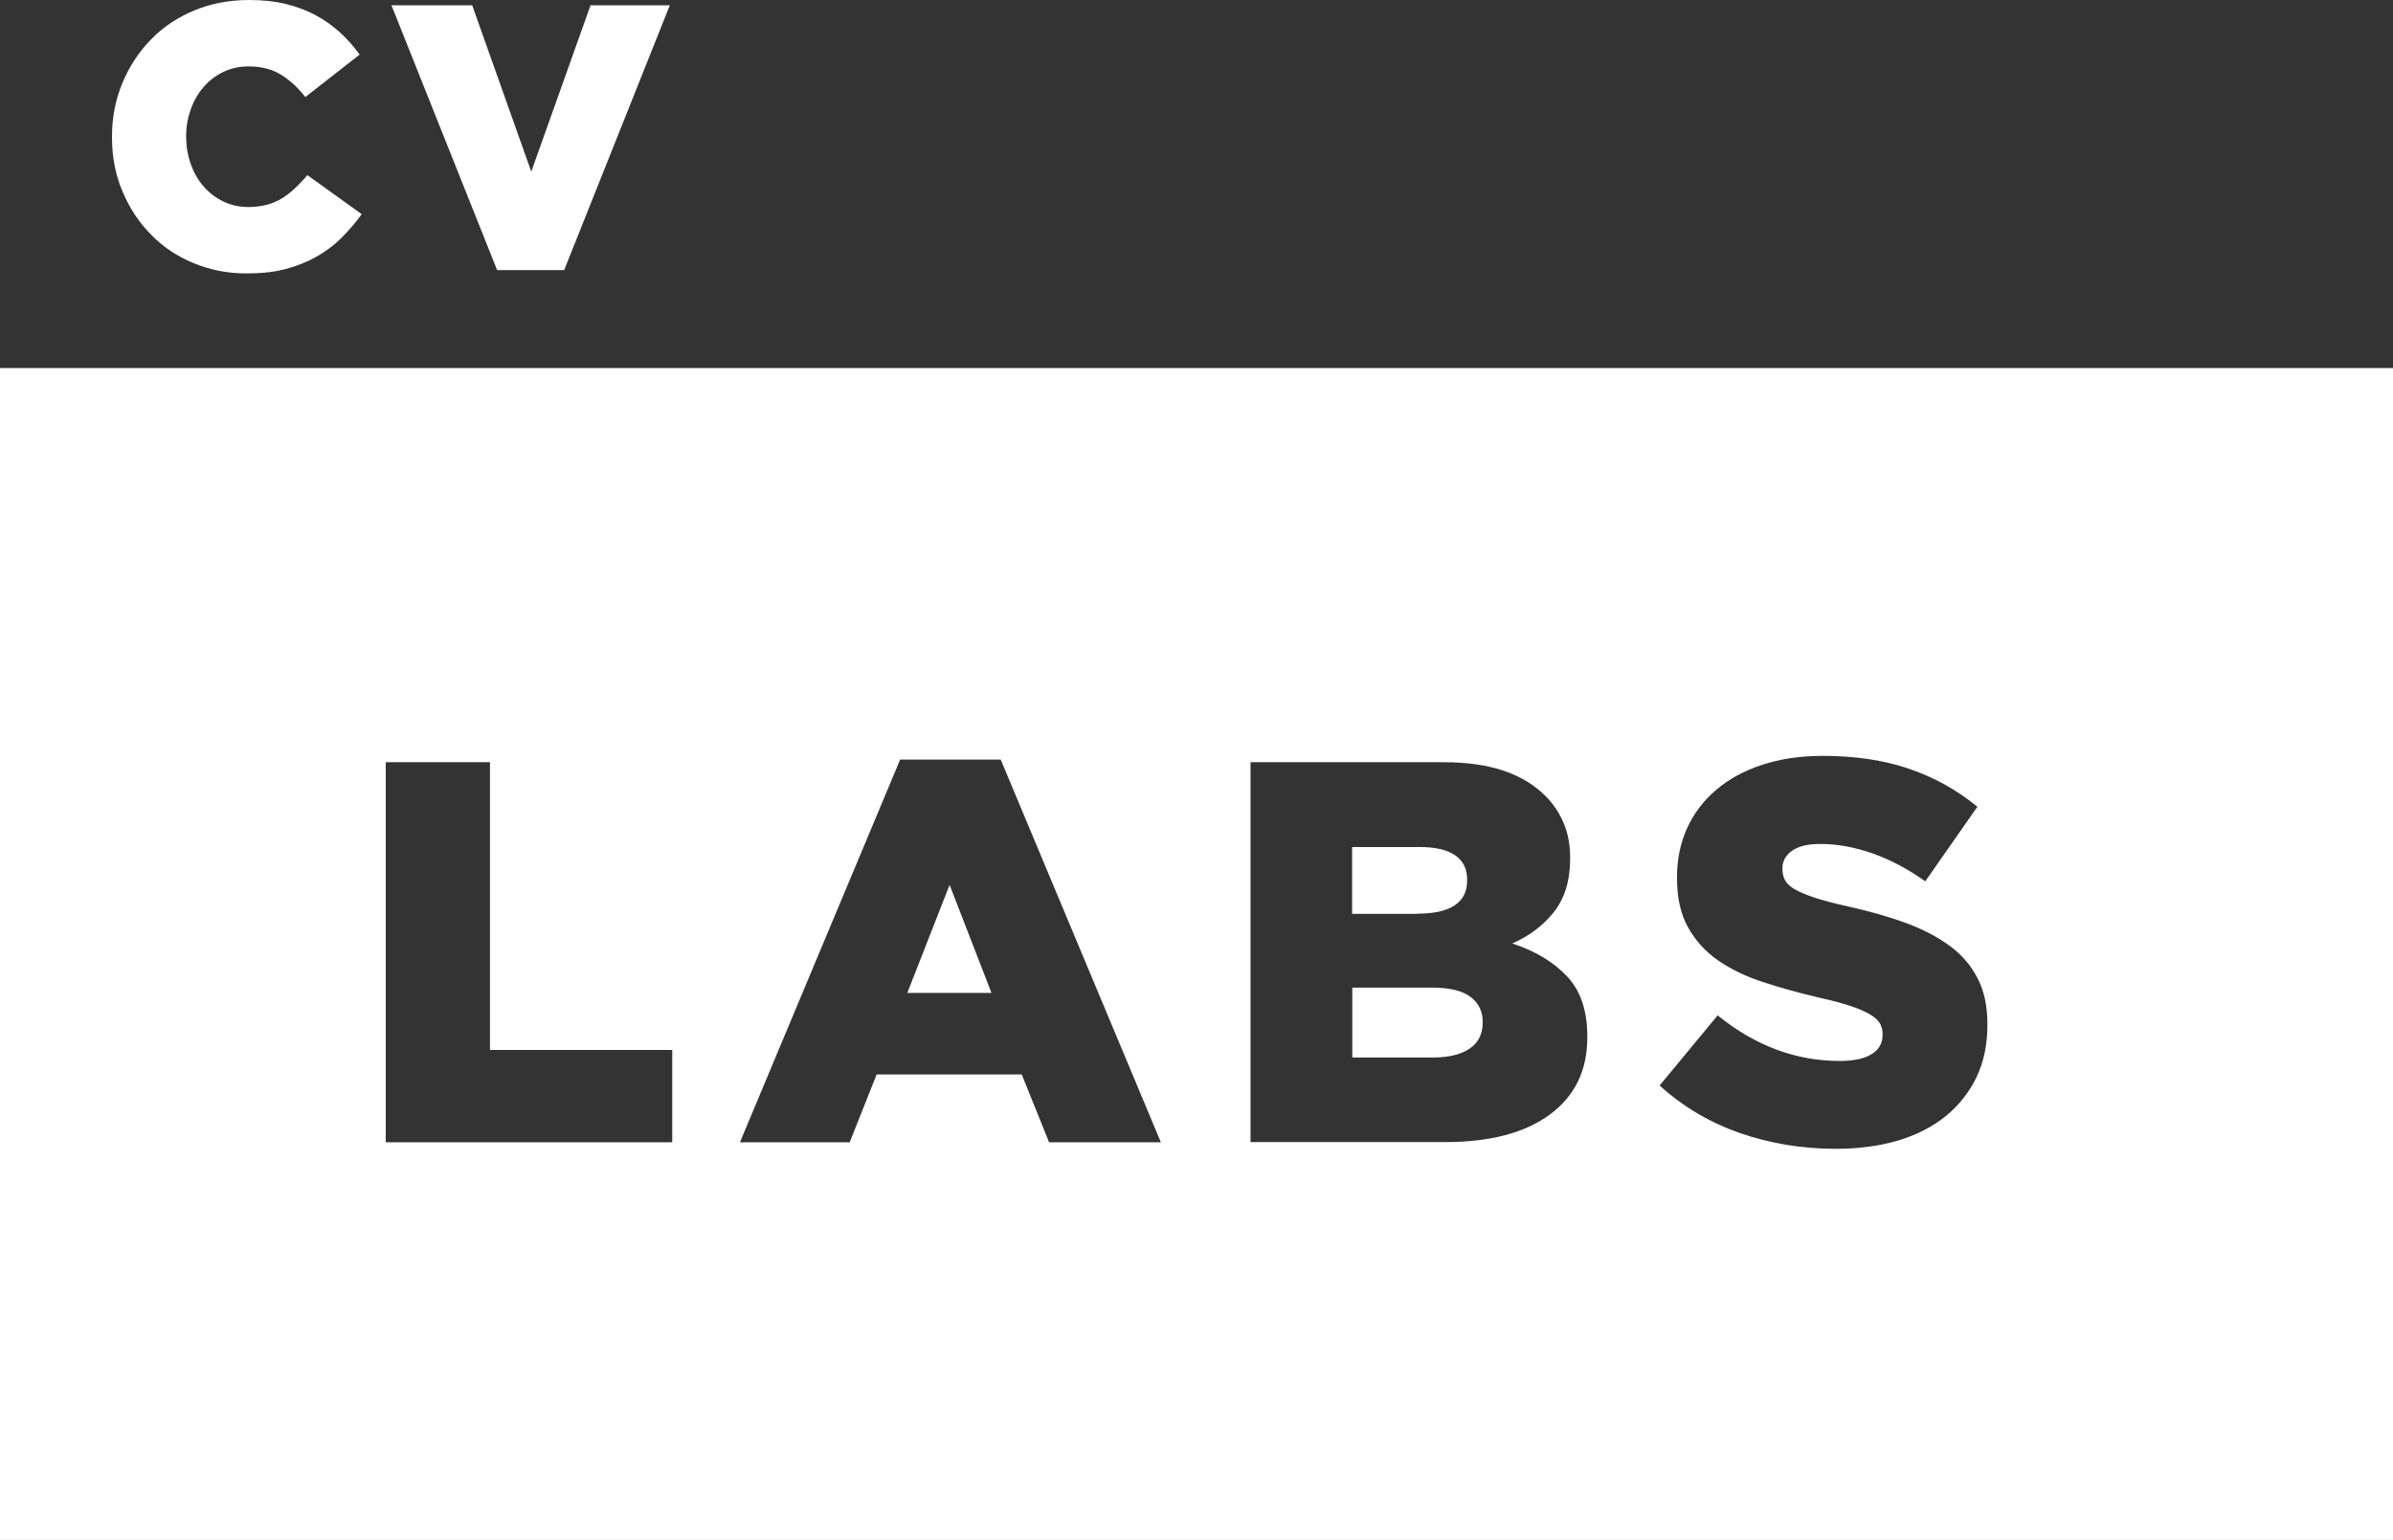 <svg width="101" height="65" viewBox="0 0 101 65" fill="none" xmlns="http://www.w3.org/2000/svg">
<rect x="0" y="0" width="101" height="65" fill="#333333" stroke="none"/>
<g id="Group 55">
<path id="Exclude" fill-rule="evenodd" clip-rule="evenodd" d="M8.176 11.109C8.866 11.394 9.608 11.541 10.393 11.541C10.997 11.541 11.549 11.489 12.04 11.36C12.532 11.23 12.963 11.058 13.36 10.833C13.757 10.609 14.102 10.35 14.412 10.04C14.723 9.729 15.007 9.402 15.266 9.039L12.972 7.392C12.808 7.59 12.635 7.771 12.463 7.935C12.29 8.099 12.101 8.246 11.911 8.367C11.713 8.487 11.497 8.582 11.264 8.643C11.031 8.703 10.773 8.738 10.488 8.738C10.1 8.738 9.746 8.66 9.427 8.505C9.108 8.349 8.832 8.142 8.599 7.875C8.366 7.616 8.185 7.297 8.056 6.935C7.926 6.573 7.857 6.184 7.857 5.77V5.736C7.857 5.339 7.926 4.96 8.056 4.597C8.185 4.244 8.366 3.933 8.599 3.666C8.832 3.398 9.108 3.191 9.427 3.036C9.746 2.881 10.1 2.803 10.488 2.803C11.023 2.803 11.471 2.915 11.851 3.148C12.23 3.381 12.575 3.692 12.886 4.097L15.18 2.303C14.938 1.967 14.662 1.656 14.352 1.371C14.041 1.087 13.696 0.845 13.317 0.638C12.929 0.431 12.506 0.276 12.049 0.164C11.592 0.052 11.083 0 10.514 0C9.677 0 8.909 0.147 8.202 0.44C7.495 0.733 6.883 1.139 6.374 1.665C5.865 2.182 5.46 2.803 5.166 3.502C4.873 4.209 4.727 4.96 4.727 5.762V5.796C4.727 6.624 4.873 7.392 5.175 8.091C5.468 8.789 5.874 9.402 6.382 9.91C6.883 10.428 7.486 10.825 8.176 11.109ZM19.93 0.224H16.523L20.982 11.402H23.811L28.27 0.224H24.924L22.423 7.245L19.93 0.224Z" fill="white"/>
<path id="Exclude_2" fill-rule="evenodd" clip-rule="evenodd" d="M101 15.534H0V65H101V15.534ZM16.281 32.173H20.68V44.318H28.373V48.217H16.281V32.173ZM42.236 32.061H37.992L31.23 48.217H35.862L37 45.353H43.124L44.279 48.217H48.997L42.236 32.061ZM40.079 37.349L41.847 41.912H38.294L40.079 37.349ZM52.781 32.173H60.914C61.915 32.173 62.76 32.294 63.476 32.536C64.183 32.777 64.778 33.139 65.244 33.614C65.563 33.933 65.813 34.312 65.994 34.735C66.175 35.166 66.27 35.649 66.27 36.201V36.245C66.27 37.176 66.037 37.926 65.58 38.504C65.123 39.074 64.537 39.513 63.829 39.824C64.804 40.143 65.572 40.609 66.141 41.213C66.71 41.816 66.995 42.662 66.995 43.748V43.792C66.995 45.18 66.469 46.267 65.416 47.043C64.364 47.82 62.889 48.208 60.983 48.208H52.781V32.173ZM59.836 38.565C60.518 38.565 61.035 38.453 61.389 38.22C61.742 37.987 61.923 37.642 61.923 37.167V37.124C61.923 36.684 61.759 36.339 61.423 36.106C61.087 35.874 60.595 35.753 59.922 35.753H57.068V38.573H59.836V38.565ZM60.474 44.637C61.156 44.637 61.673 44.508 62.035 44.257C62.398 44.007 62.579 43.645 62.579 43.171V43.127C62.579 42.688 62.406 42.334 62.061 42.075C61.716 41.816 61.173 41.687 60.431 41.687H57.076V44.637H60.474ZM73.436 47.827C74.713 48.267 76.058 48.492 77.481 48.492C78.447 48.492 79.327 48.371 80.095 48.147C80.879 47.914 81.552 47.569 82.113 47.12C82.673 46.663 83.105 46.12 83.415 45.481C83.726 44.834 83.881 44.101 83.881 43.282V43.239C83.881 42.488 83.751 41.841 83.475 41.307C83.2 40.772 82.811 40.306 82.294 39.927C81.776 39.547 81.155 39.219 80.422 38.952C79.689 38.684 78.87 38.452 77.964 38.253C77.421 38.133 76.972 38.012 76.619 37.9C76.265 37.787 75.989 37.667 75.782 37.555C75.575 37.443 75.437 37.313 75.351 37.175C75.273 37.037 75.23 36.873 75.23 36.692V36.649C75.23 36.356 75.36 36.114 75.627 35.916C75.894 35.726 76.291 35.623 76.817 35.623C77.524 35.623 78.257 35.752 79.025 36.019C79.784 36.287 80.534 36.683 81.259 37.201L83.458 34.053C82.596 33.345 81.638 32.811 80.569 32.448C79.508 32.086 78.292 31.905 76.929 31.905C75.981 31.905 75.127 32.034 74.368 32.285C73.609 32.535 72.962 32.888 72.427 33.345C71.893 33.803 71.479 34.346 71.203 34.967C70.918 35.597 70.78 36.278 70.78 37.029V37.072C70.78 37.891 70.935 38.59 71.246 39.142C71.556 39.702 71.979 40.168 72.513 40.539C73.057 40.91 73.686 41.22 74.411 41.453C75.144 41.695 75.929 41.91 76.774 42.109C77.317 42.23 77.766 42.35 78.102 42.462C78.447 42.575 78.715 42.695 78.922 42.816C79.129 42.937 79.267 43.066 79.344 43.196C79.422 43.325 79.456 43.48 79.456 43.644V43.687C79.456 44.041 79.301 44.308 78.991 44.498C78.689 44.688 78.232 44.783 77.645 44.783C75.799 44.783 74.083 44.144 72.496 42.859L70.047 45.818C71.03 46.715 72.16 47.379 73.436 47.827Z" fill="white"/>
</g>
</svg>
